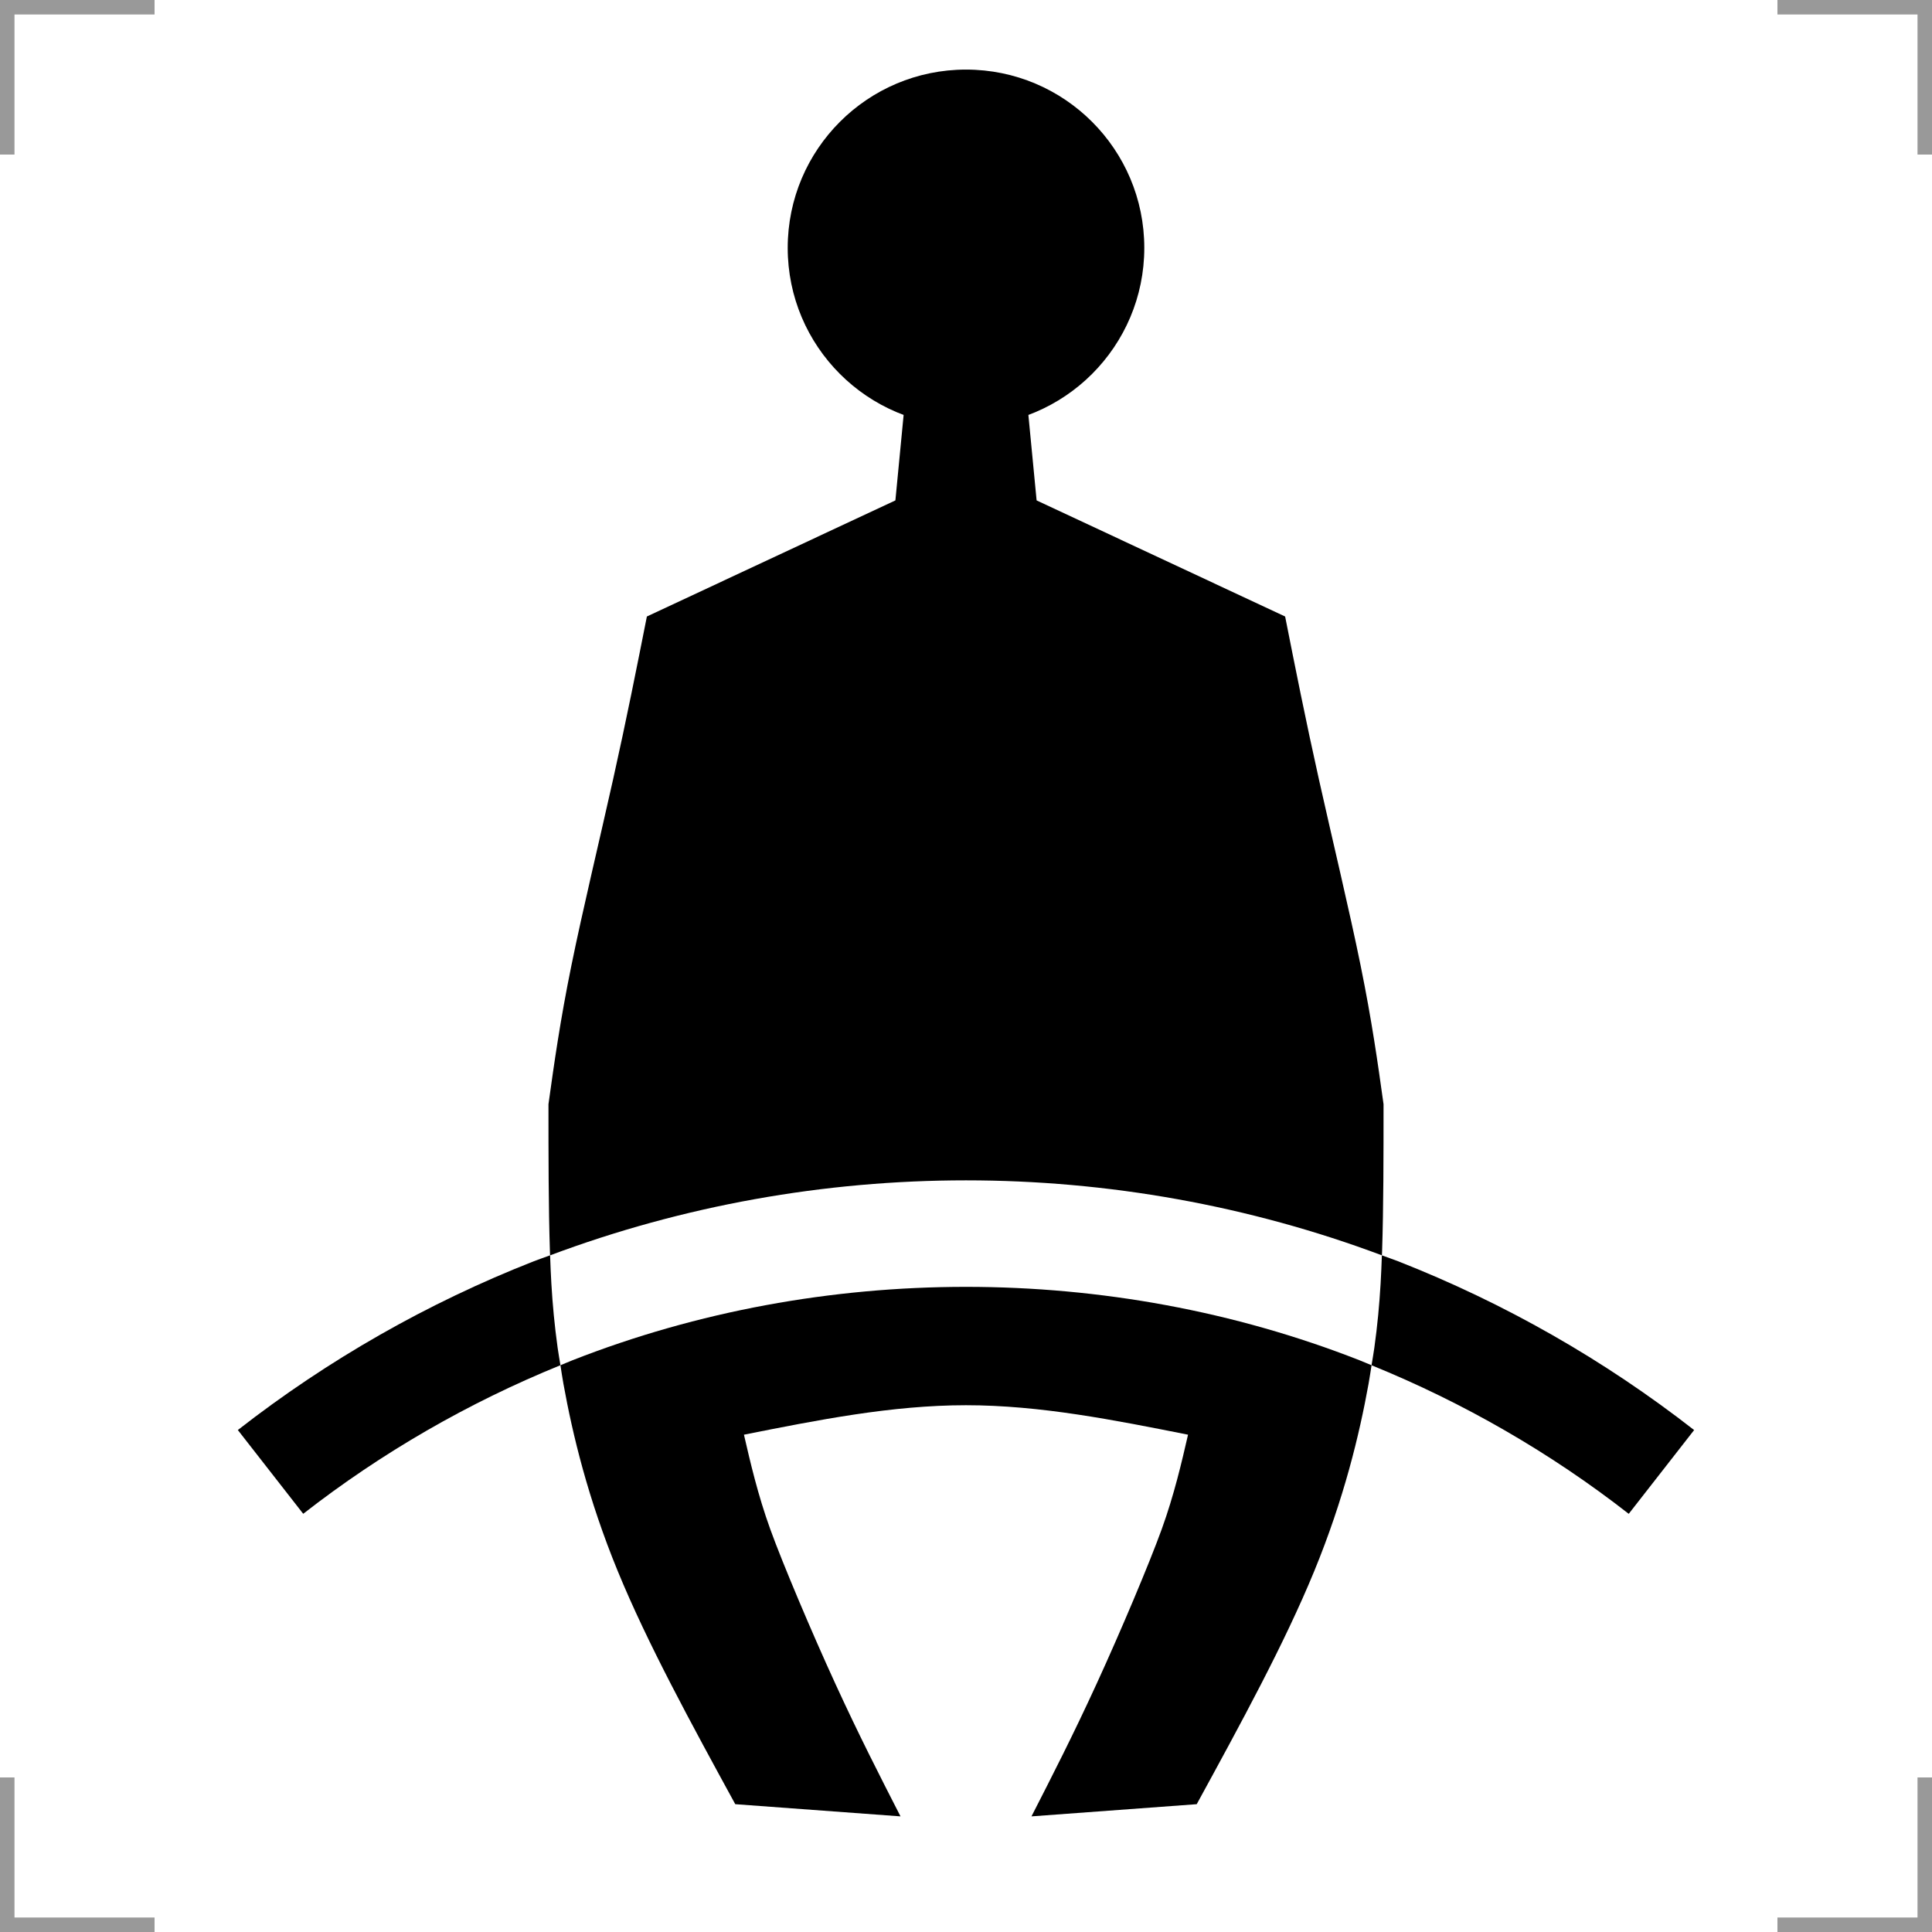 <?xml version="1.0" encoding="UTF-8"?>
<svg width="200" height="200" version="1.1" xmlns="http://www.w3.org/2000/svg">
 <g fill="none" stroke="#999" stroke-width="3">
  <path d="m0 16v-16h16"/>
  <path d="m200 16v-16h-16"/>
  <path d="m0 184v16h16"/>
  <path d="m200 184v16h-16"/>
 </g>
 <path d="m94.068 37.5-1.377 14.301-25.727 12.02c-1.049 5.293-2.098 10.586-3.496 16.854s-3.145 13.508-4.318 19.275c-1.173 5.768-1.774 10.061-2.373 14.355 0 5.318 5.35e-4 10.638 0.15 15.232 0.005 0.143 0.013 0.274 0.018 0.416 13.758-5.157 28.401-7.764 43.055-7.764 14.653 0 29.297 2.607 43.055 7.764 5e-3 -0.142 0.013-0.273 0.018-0.416 0.15-4.594 0.15-9.914 0.15-15.232-0.599-4.295-1.2-8.588-2.373-14.355-1.173-5.768-2.92-13.008-4.318-19.275s-2.447-11.56-3.496-16.854l-25.727-12.02-1.377-14.301zm5.932 95.715c-13.902 0-27.805 2.529-40.709 7.588-0.428 0.168-0.849 0.354-1.275 0.527 0.102 0.64 0.187 1.246 0.311 1.928 0.949 5.256 2.548 11.898 5.621 19.381s7.618 15.805 12.166 24.129l17.107 1.262c-2.183-4.265-4.281-8.363-6.748-13.736-2.467-5.373-5.445-12.424-6.736-15.994s-2.071-6.956-2.723-9.781c7.662-1.525 15.324-3.051 22.986-3.051 7.663 1.9e-4 15.324 1.526 22.986 3.051-0.652 2.825-1.432 6.211-2.723 9.781s-4.269 10.621-6.736 15.994c-2.467 5.373-4.566 9.471-6.748 13.736l17.107-1.262c4.548-8.324 9.093-16.646 12.166-24.129 3.073-7.483 4.672-14.125 5.621-19.381 0.123-0.682 0.208-1.288 0.311-1.928-0.426-0.173-0.847-0.359-1.275-0.527-12.904-5.059-26.806-7.588-40.709-7.588z"/>
 <g>
  <circle cx="100" cy="25.66" r="18.457"/>
  <path d="m141.98 141.33c9.524 3.872 18.522 9.056 26.627 15.381l6.768-8.672c-9.308-7.264-19.662-13.167-30.654-17.477-0.552-0.216-1.115-0.401-1.67-0.609-0.035 0.996-0.075 1.972-0.131 2.928-0.064 1.091-0.146 2.168-0.252 3.268-0.106 1.099-0.237 2.221-0.4 3.394-0.079 0.565-0.192 1.194-0.287 1.787z"/>
  <path d="m56.945 129.95c-0.554 0.208-1.117 0.393-1.668 0.609-10.992 4.31-21.348 10.213-30.656 17.477l6.768 8.672c8.104-6.324 17.103-11.509 26.627-15.381-0.095-0.593-0.208-1.222-0.287-1.787-0.164-1.174-0.294-2.295-0.4-3.394-0.106-1.099-0.188-2.177-0.252-3.268-0.056-0.955-0.096-1.931-0.131-2.928z"/>
 </g>
 <path d="m28.005 271.44c8.888-6.936 18.784-12.577 29.279-16.692 27.14-10.64 58.293-10.64 85.432 0 10.496 4.115 20.392 9.757 29.279 16.692" fill="none"/>
</svg>
